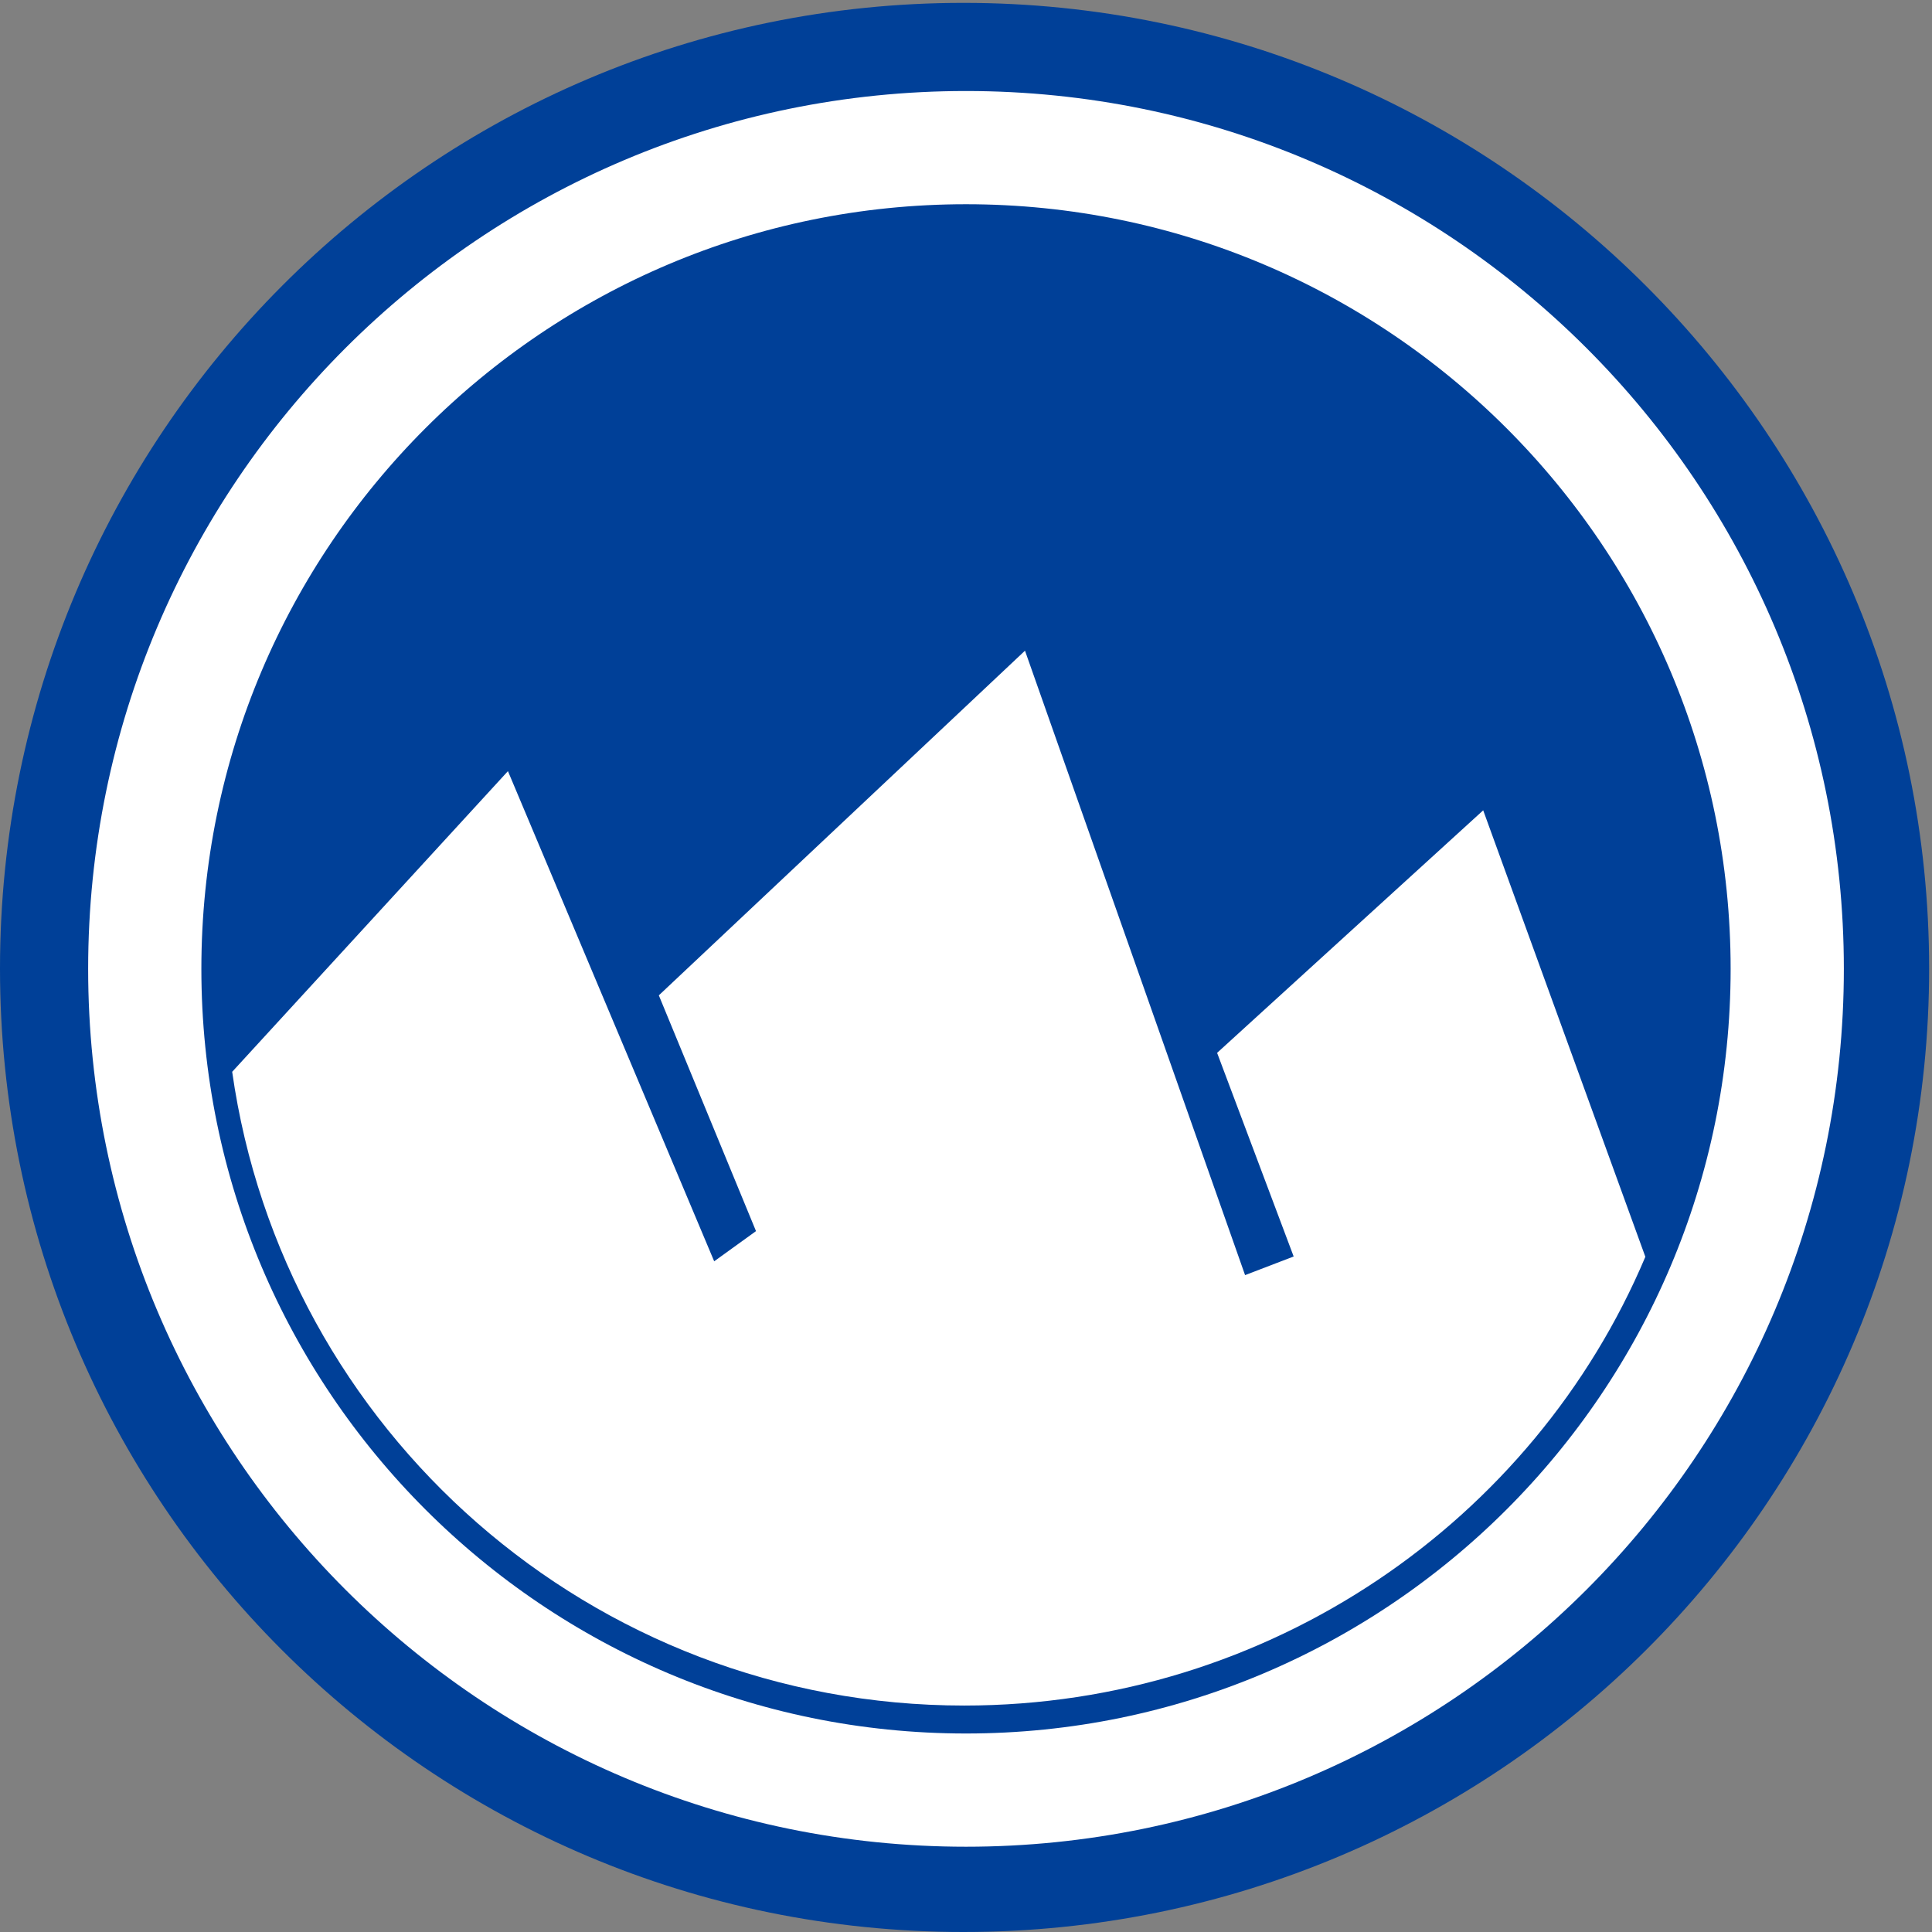 <svg width="674" height="674" xmlns="http://www.w3.org/2000/svg" xmlns:xlink="http://www.w3.org/1999/xlink" overflow="hidden"><rect width="100%" height="100%" fill="#808080" stroke="none"/><defs><clipPath id="clip0"><rect x="847" y="-1488" width="674" height="674"></rect></clipPath></defs><g clip-path="url(#clip0)" transform="translate(-847 1488)"><path d="M1520-1150.11C1520-1335.95 1368.95-1487 1183.11-1487 997.267-1487 847-1335.95 847-1150.11 847-964.266 997.267-814 1183.11-814 1368.95-814 1520-964.266 1520-1150.11Z" fill="#004098" fill-rule="evenodd"></path><path d="M1470.5-1150C1470.5-1308.16 1342.16-1436.5 1184-1436.5 1025.84-1436.5 897.5-1308.16 897.5-1150 897.5-991.842 1025.84-863.5 1184-863.5 1342.16-863.5 1470.5-991.842 1470.5-1150" stroke="#FFFFFF" stroke-width="39.498" stroke-miterlimit="8" fill="none" fill-rule="evenodd"></path><path d="M1271.6-1120.7 1298.31-1049.66 1281.36-1043.16 1204.58-1261 1076.84-1140.76 1110.74-1058.51 1096.15-1047.98 1024.2-1218.98 928-1114.09C945.735-989.034 1053.27-893 1183.37-893 1290.01-893 1382.16-957.546 1421-1049.55L1364.43-1205.31 1271.6-1120.7Z" fill="#FFFFFF" fill-rule="evenodd"></path></g></svg>